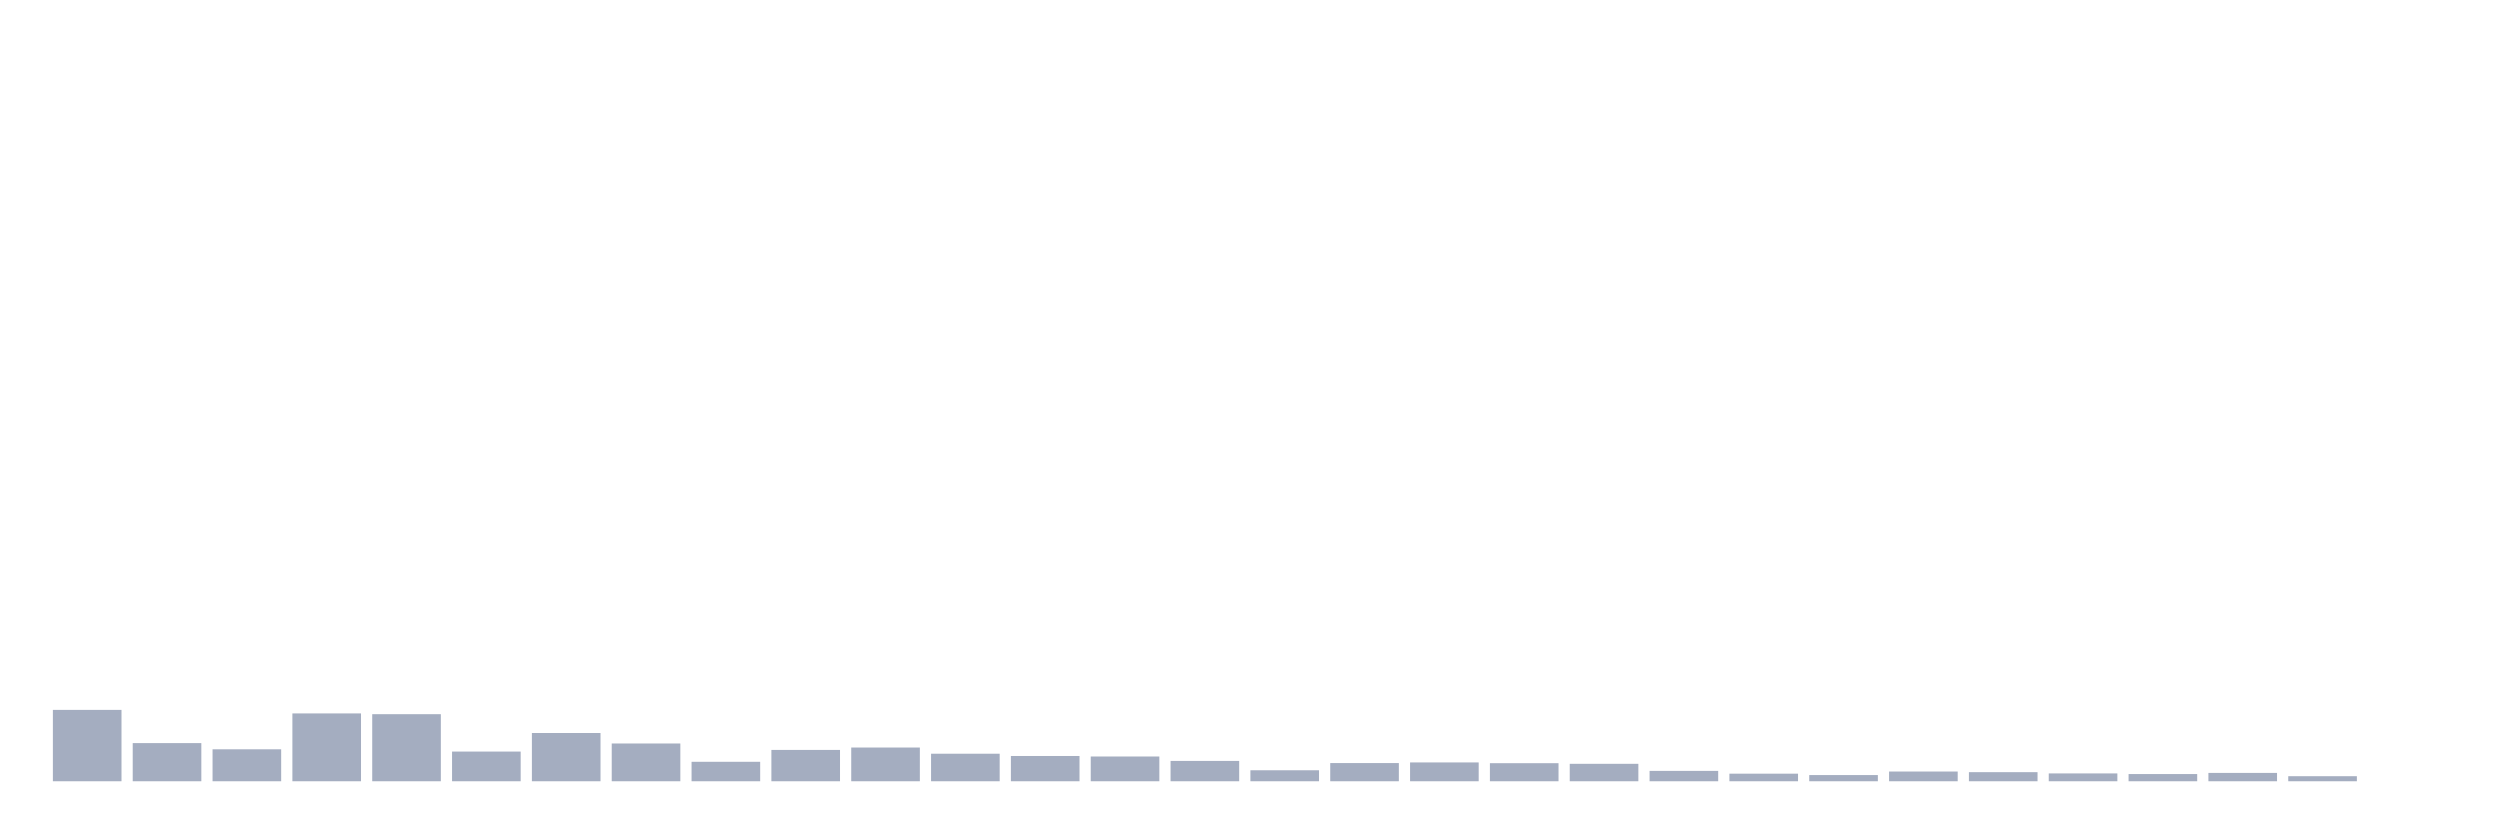 <svg xmlns="http://www.w3.org/2000/svg" viewBox="0 0 480 160"><g transform="translate(10,10)"><rect class="bar" x="0.153" width="13.175" y="126.298" height="13.702" fill="rgb(164,173,192)"></rect><rect class="bar" x="15.482" width="13.175" y="132.676" height="7.324" fill="rgb(164,173,192)"></rect><rect class="bar" x="30.81" width="13.175" y="133.865" height="6.135" fill="rgb(164,173,192)"></rect><rect class="bar" x="46.138" width="13.175" y="126.977" height="13.023" fill="rgb(164,173,192)"></rect><rect class="bar" x="61.466" width="13.175" y="127.123" height="12.877" fill="rgb(164,173,192)"></rect><rect class="bar" x="76.794" width="13.175" y="134.301" height="5.699" fill="rgb(164,173,192)"></rect><rect class="bar" x="92.123" width="13.175" y="130.736" height="9.264" fill="rgb(164,173,192)"></rect><rect class="bar" x="107.451" width="13.175" y="132.749" height="7.251" fill="rgb(164,173,192)"></rect><rect class="bar" x="122.779" width="13.175" y="136.265" height="3.735" fill="rgb(164,173,192)"></rect><rect class="bar" x="138.107" width="13.175" y="133.986" height="6.014" fill="rgb(164,173,192)"></rect><rect class="bar" x="153.436" width="13.175" y="133.525" height="6.475" fill="rgb(164,173,192)"></rect><rect class="bar" x="168.764" width="13.175" y="134.713" height="5.287" fill="rgb(164,173,192)"></rect><rect class="bar" x="184.092" width="13.175" y="135.15" height="4.85" fill="rgb(164,173,192)"></rect><rect class="bar" x="199.42" width="13.175" y="135.247" height="4.753" fill="rgb(164,173,192)"></rect><rect class="bar" x="214.748" width="13.175" y="136.096" height="3.904" fill="rgb(164,173,192)"></rect><rect class="bar" x="230.077" width="13.175" y="137.89" height="2.11" fill="rgb(164,173,192)"></rect><rect class="bar" x="245.405" width="13.175" y="136.508" height="3.492" fill="rgb(164,173,192)"></rect><rect class="bar" x="260.733" width="13.175" y="136.387" height="3.613" fill="rgb(164,173,192)"></rect><rect class="bar" x="276.061" width="13.175" y="136.532" height="3.468" fill="rgb(164,173,192)"></rect><rect class="bar" x="291.39" width="13.175" y="136.653" height="3.347" fill="rgb(164,173,192)"></rect><rect class="bar" x="306.718" width="13.175" y="138.011" height="1.989" fill="rgb(164,173,192)"></rect><rect class="bar" x="322.046" width="13.175" y="138.545" height="1.455" fill="rgb(164,173,192)"></rect><rect class="bar" x="337.374" width="13.175" y="138.812" height="1.188" fill="rgb(164,173,192)"></rect><rect class="bar" x="352.702" width="13.175" y="138.133" height="1.867" fill="rgb(164,173,192)"></rect><rect class="bar" x="368.031" width="13.175" y="138.254" height="1.746" fill="rgb(164,173,192)"></rect><rect class="bar" x="383.359" width="13.175" y="138.496" height="1.504" fill="rgb(164,173,192)"></rect><rect class="bar" x="398.687" width="13.175" y="138.618" height="1.382" fill="rgb(164,173,192)"></rect><rect class="bar" x="414.015" width="13.175" y="138.399" height="1.601" fill="rgb(164,173,192)"></rect><rect class="bar" x="429.344" width="13.175" y="139.03" height="0.97" fill="rgb(164,173,192)"></rect><rect class="bar" x="444.672" width="13.175" y="140" height="0" fill="rgb(164,173,192)"></rect></g></svg>